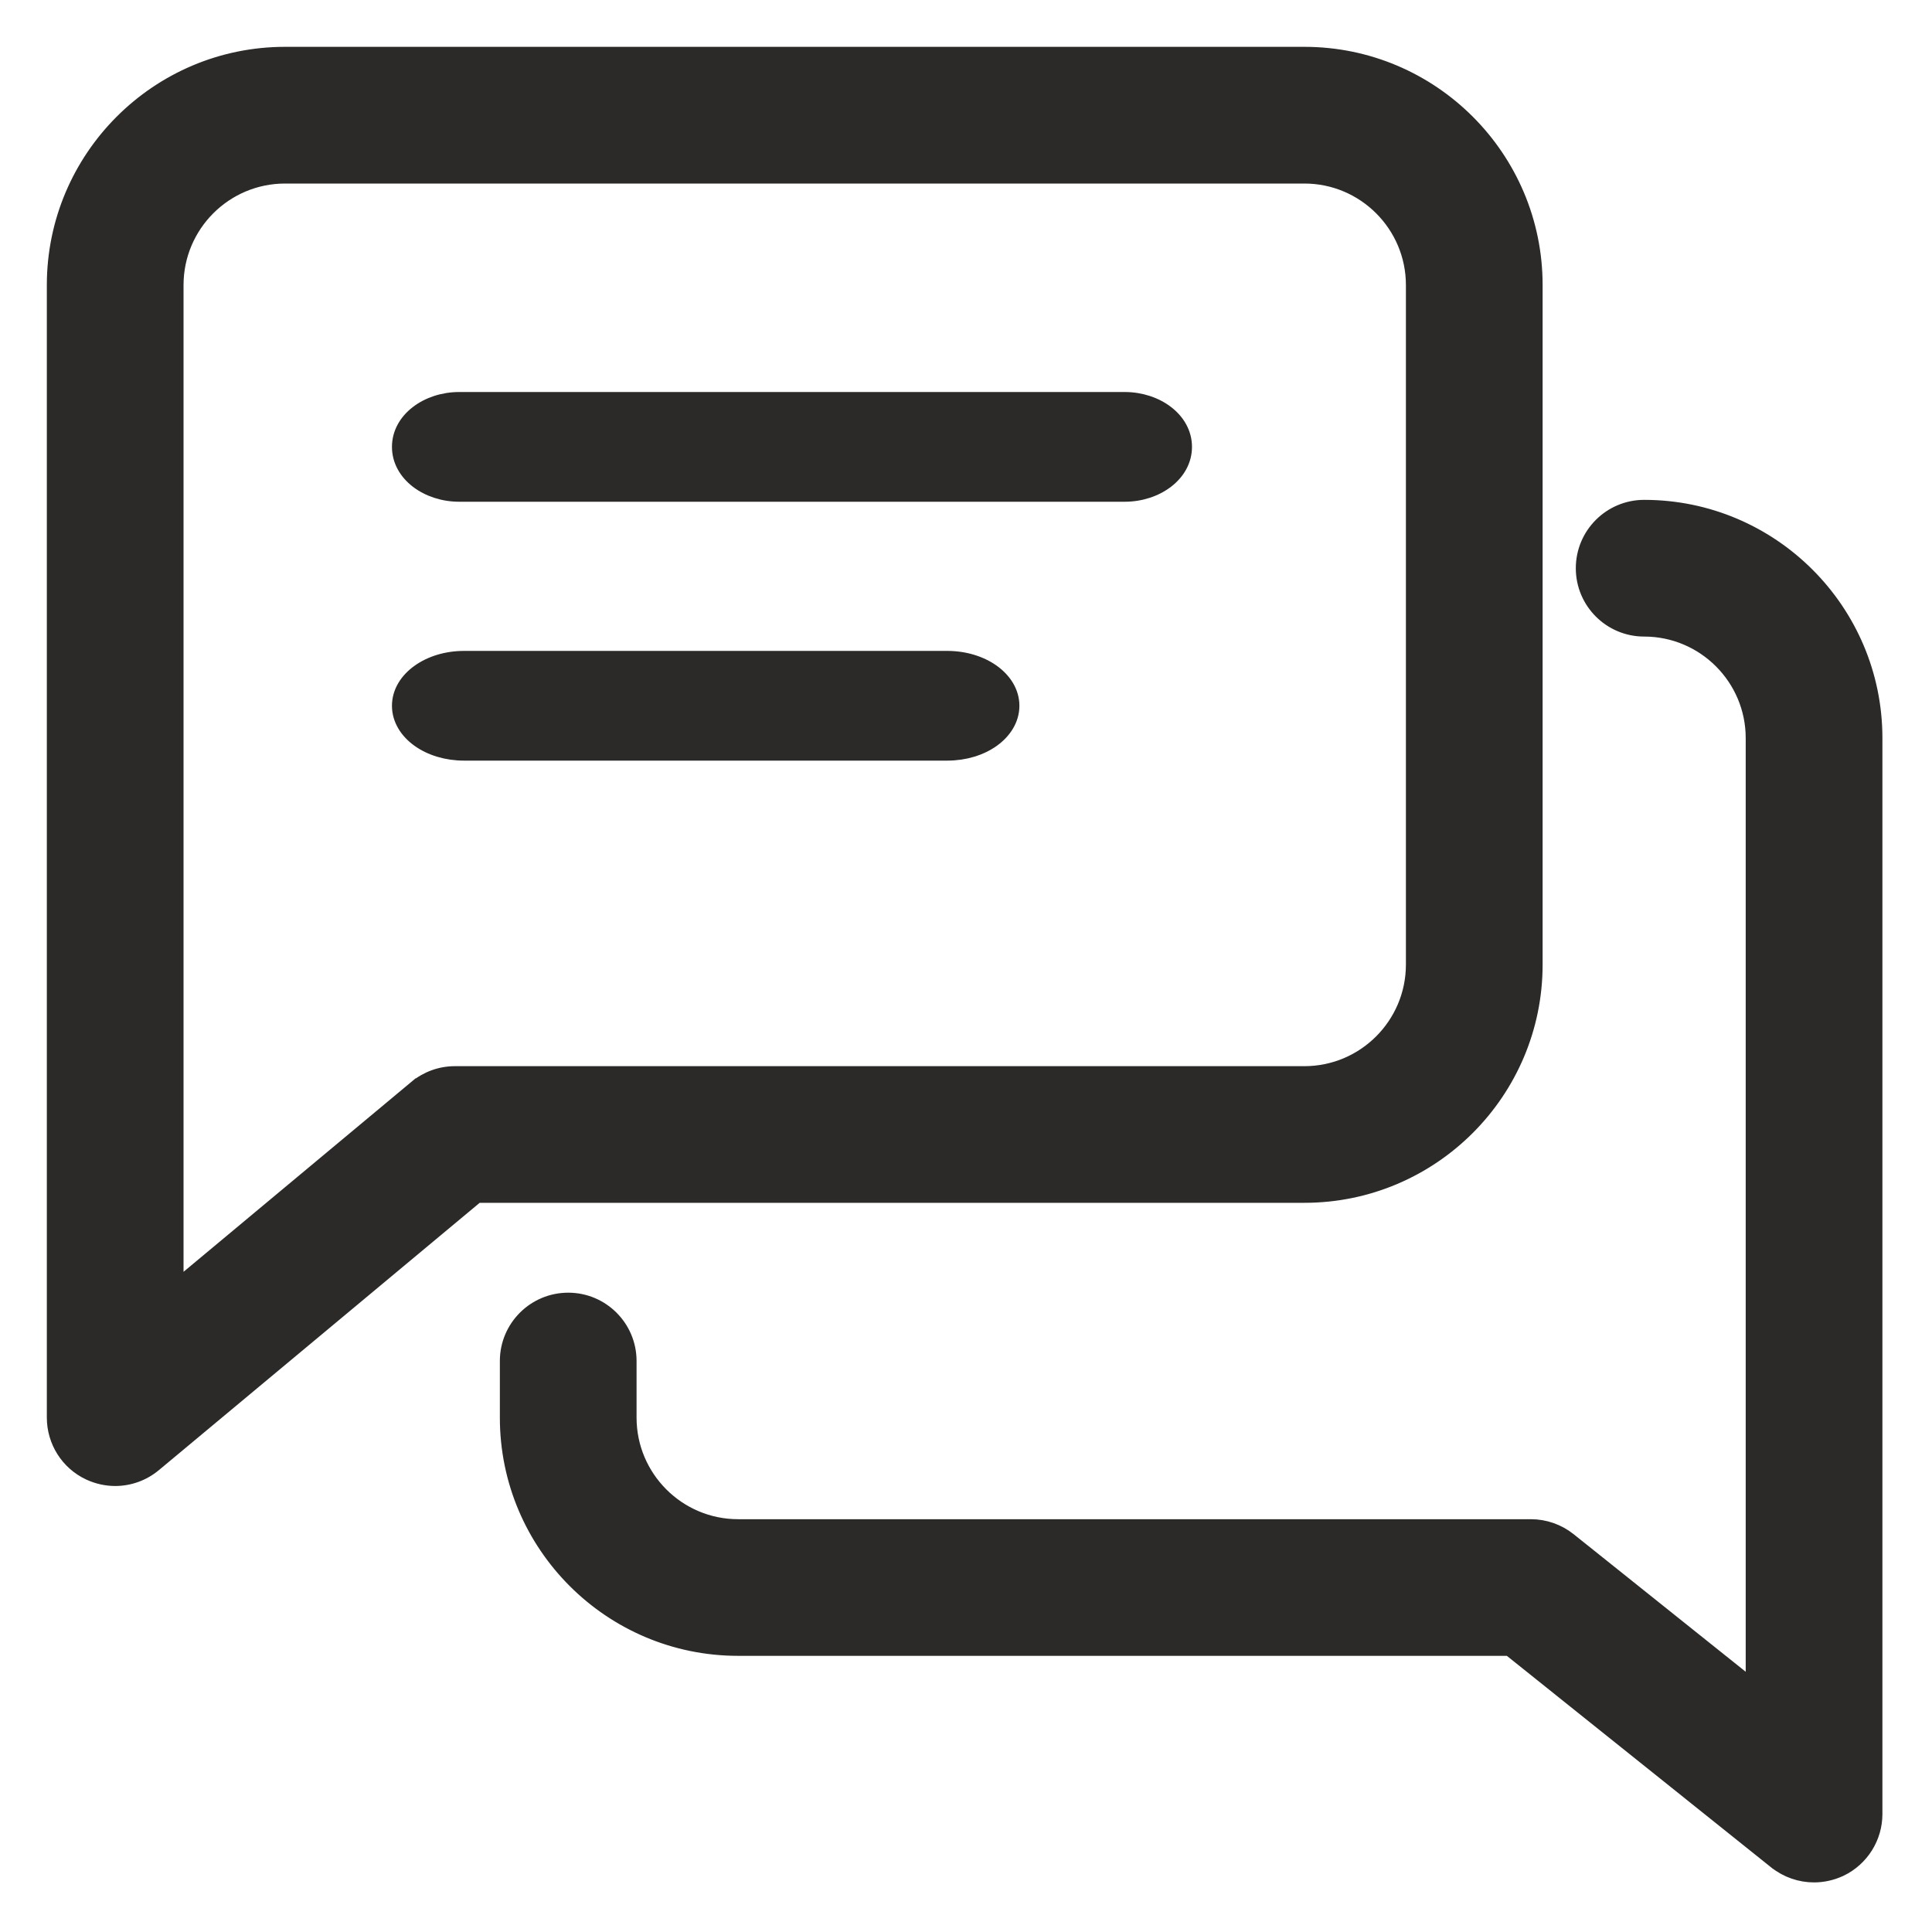 <svg width="33" height="33" viewBox="0 0 33 33" fill="none" xmlns="http://www.w3.org/2000/svg">
<path d="M19.212 6.796H7.842C7.289 6.796 6.795 7.149 6.795 7.633C6.795 8.117 7.289 8.47 7.842 8.47H19.212C19.766 8.47 20.26 8.117 20.26 7.633C20.26 7.149 19.766 6.796 19.212 6.796Z" fill="#2B2A28" stroke="#2B2A28" stroke-width="0.2"/>
<path d="M16.18 11.218H7.926C7.623 11.218 7.344 11.306 7.139 11.453C6.933 11.6 6.795 11.811 6.795 12.055C6.795 12.299 6.933 12.511 7.139 12.658C7.344 12.805 7.623 12.892 7.926 12.892H16.18C16.483 12.892 16.762 12.805 16.968 12.658C17.173 12.511 17.312 12.299 17.312 12.055C17.312 11.811 17.173 11.6 16.968 11.453C16.762 11.306 16.483 11.218 16.18 11.218Z" fill="#2B2A28" stroke="#2B2A28" stroke-width="0.2"/>
<path d="M1.515 25.181L1.515 25.181C1.658 25.247 1.813 25.282 1.967 25.282C2.213 25.282 2.456 25.196 2.65 25.034L8.157 20.445H22.28C24.469 20.445 26.249 18.665 26.249 16.476V4.869C26.249 2.68 24.469 0.9 22.28 0.9H4.869C2.68 0.9 0.9 2.68 0.9 4.869V24.214C0.9 24.628 1.139 25.006 1.515 25.181ZM7.088 18.558L7.152 18.635L7.088 18.558L3.035 21.937V4.869C3.035 3.858 3.856 3.035 4.869 3.035H22.28C23.292 3.035 24.114 3.858 24.114 4.869V16.476C24.114 17.487 23.292 18.311 22.28 18.311H7.771C7.521 18.311 7.28 18.398 7.088 18.558Z" fill="#2B2A28" stroke="#2B2A28" stroke-width="0.2"/>
<path d="M29.918 12.607V28.763L26.815 26.282L26.815 26.282C26.627 26.132 26.39 26.049 26.149 26.049H12.607C11.595 26.049 10.773 25.225 10.773 24.215V23.247C10.773 22.658 10.295 22.18 9.706 22.18C9.116 22.18 8.638 22.658 8.638 23.247V24.215C8.638 26.404 10.418 28.183 12.607 28.183H25.773L30.317 31.82L30.318 31.82C30.512 31.974 30.748 32.053 30.985 32.053C31.141 32.053 31.299 32.018 31.448 31.948L31.449 31.948C31.818 31.769 32.053 31.395 32.053 30.985V12.607C32.053 10.418 30.273 8.638 28.084 8.638C27.494 8.638 27.016 9.116 27.016 9.706C27.016 10.295 27.494 10.773 28.084 10.773C29.096 10.773 29.918 11.597 29.918 12.607Z" fill="#2B2A28" stroke="#2B2A28" stroke-width="0.2"/>
</svg>
